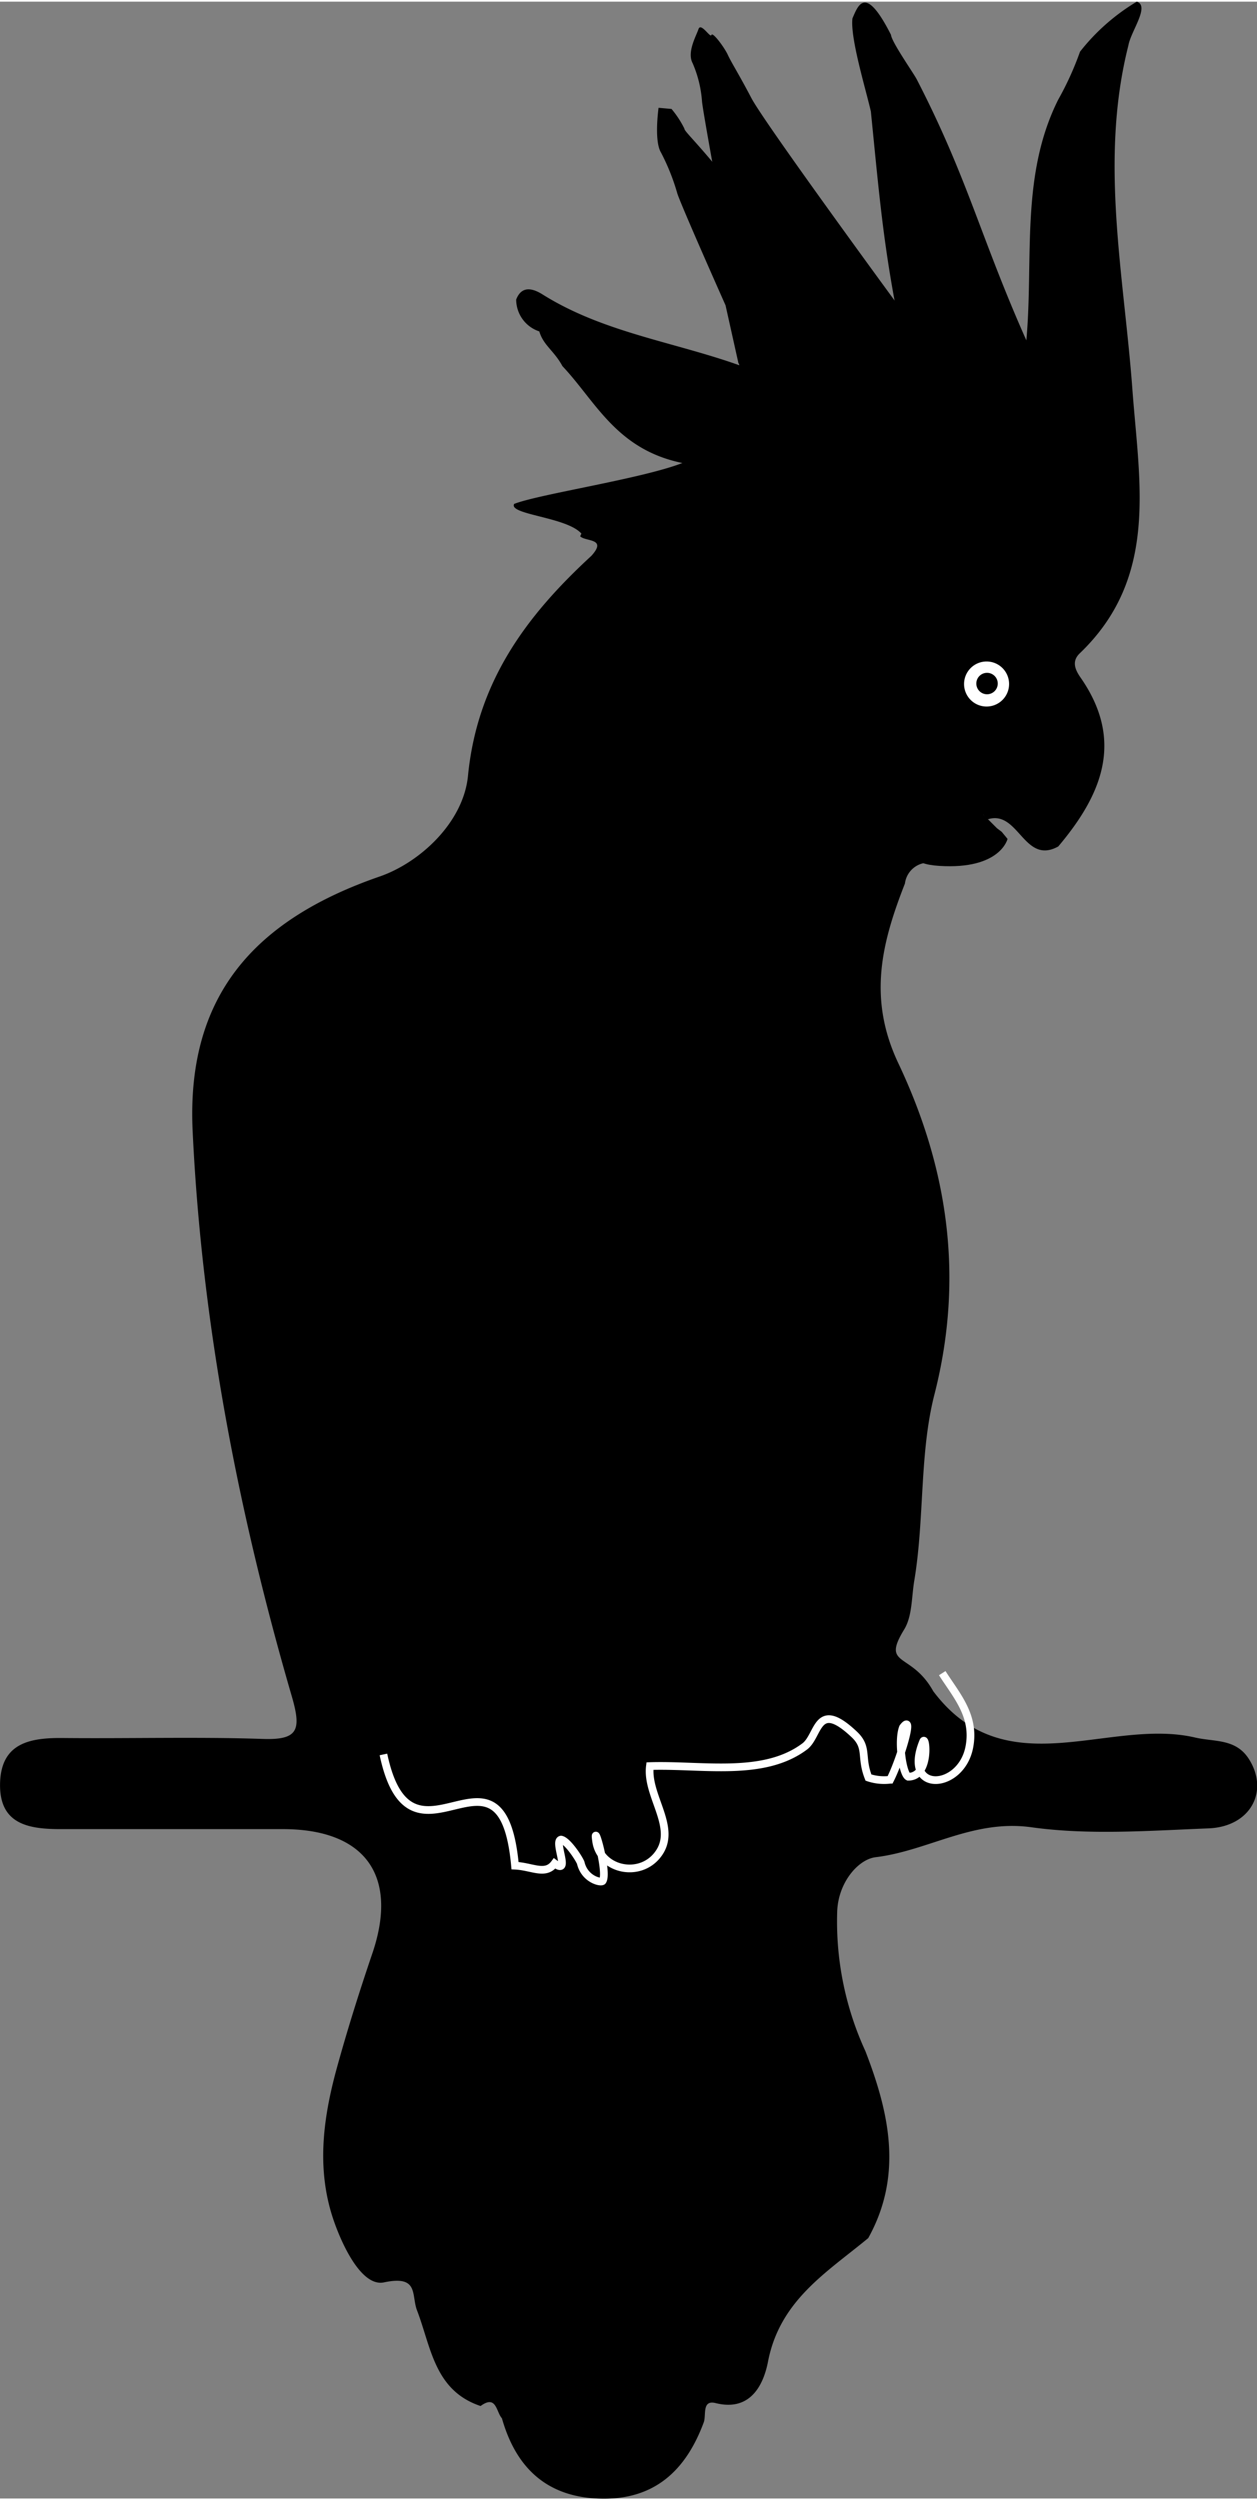 <?xml version="1.0"?>
<svg xmlns="http://www.w3.org/2000/svg" id="Layer_1" data-name="Layer 1" viewBox="0 0 163.06 323.69" width="163" height="324"><rect x="0" y="0" width="163.06" height="323.69" fill="#808080" stroke="none"/><defs><style>.cls-1{fill-rule:evenodd;}.cls-2,.cls-5{fill:#fff;stroke:#000;}.cls-2,.cls-3,.cls-4,.cls-5{stroke-miterlimit:10;}.cls-3,.cls-4{stroke:#fff;}.cls-4{fill:none;}.cls-5{stroke-width:4px;}</style></defs><path class="cls-1" d="M100.7,326.79c-6-2-6.42-7.66-8.24-12.39-.77-2,.29-4.61-4.29-3.64-2.75.58-5.22-4.34-6.45-7.82-2.35-6.63-1.49-13.28.3-19.84C83.42,278,85,273,86.7,268c3.35-10-1-16-11.65-16-9.61,0-19.22,0-28.83,0-4.24,0-8-.66-7.85-6,.16-5.19,3.91-5.85,8.14-5.81,8.65.09,17.31-.17,25.95.12,4.51.15,5-1.11,3.82-5.29-7-24-11.75-48.54-12.93-73.52-.83-17.51,8-27.38,24.28-33,5.21-1.81,10.85-7,11.44-13.06,1.19-12.17,7.56-20.74,16-28.5,2.11-2.32-.74-1.82-1.45-2.54l.16-.35c-1.9-2.16-9.51-2.45-8.72-3.85,3.28-1.28,16.54-3.25,21.82-5.3-8.58-1.76-11.25-8-15.56-12.56-1.08-2-2.47-2.69-3-4.5l0,0a4.36,4.36,0,0,1-3-4.13c.77-2,2.38-1.31,3.41-.67,8.16,5.12,17.73,6.24,26.52,9.55a3.55,3.55,0,0,0,4.22,0c.16-.13-.69-1.11-1-1.74a1.36,1.36,0,0,1-.31-1c1.69-6.13,5.33-8.88,11.62-8.8l4.63,2.82c-1.59-8.62-2.12-15-3.08-24.55-.71-3.07-2.69-9.52-2.39-12.06.76-1.75,1.68-4.42,5,2.13.09.95,2.95,5,3.35,5.79C163.91,38,165.56,45.67,171.5,59c.95-10.57-.8-21.34,4.13-31.2a39.59,39.59,0,0,0,2.83-6.22,26.82,26.82,0,0,1,7.37-6.49c1.72.57-.76,3.81-1.09,5.66-3.77,14.88-.59,29.72.51,44.53.89,12.19,3.47,24.44-6.83,34.3-1.12,1.08-.53,2.22.15,3.19,5.67,8.19,2.69,15.18-2.93,21.84-4.43,2.45-5.13-4.71-9.08-3.54-.22.06-.68-.69-.67-.62,1,5.48-2.12,6.57-6.55,6.3a3.09,3.09,0,0,0-3.59,2.66c-3,7.66-4.86,14.86-.85,23.32,6.37,13.46,8.56,27.59,4.71,42.79-2,7.68-1.3,16.21-2.65,24.28-.36,2.14-.25,4.59-1.31,6.32-3,4.91.91,2.86,3.77,8,9.41,12.51,22.73,3.41,33.94,6,2.55.6,5.28.11,7,2.78,2.65,4.15.26,8.74-5.14,9-7.69.3-15.52.91-23.07-.14s-13.38,3.05-20.19,3.88c-2.28.27-4.91,3.31-5,7.14a40.19,40.19,0,0,0,3.66,18c3.1,8,4.9,16.09.37,24.24-5.37,4.44-11.46,8.06-13,16-.49,2.55-2,6.59-6.8,5.39-1.81-.45-1.19,1.58-1.54,2.5-2.31,6.23-6.38,10.05-13.36,9.89s-11-4-12.82-10.42C102.71,327.55,102.77,325.28,100.7,326.79Z" transform="translate(-38.36 -15.09)"/><path class="cls-1" d="M134,29.24c-2,1.06-1.24,3.16-1.77,4.77-2.14-3.42-1.61-7.08-1.21-11.53A10.4,10.4,0,0,1,134,29.24Z" transform="translate(-38.36 -15.09)"/><path class="cls-1" d="M154.41,53.84s-16.9-23.05-18.58-26.25S133.24,23,132.78,22s-2-3.05-2.13-2.59-1.37-1.68-1.68-.76-1.52,3-.76,4.42a15.11,15.11,0,0,1,1.22,5c.15,1.37,1.68,9.75,1.68,9.75l1.52,6.1L133.7,50s.46,4.57.46,5.18v4.57a7.3,7.3,0,0,0,.61,4,19.45,19.45,0,0,0,2.28,3.66s9.15-1.68,9.91-2.44,4.12-3.35,4.12-3.81" transform="translate(-38.36 -15.09)"/><path class="cls-1" d="M135.07,41.31c-5.49-7.32-7.93-9.3-7.93-9.76A12.63,12.63,0,0,0,125.47,29l-1.68-.15s-.61,4.27.31,5.79a28.06,28.06,0,0,1,2.13,5.34c.61,1.82,6.25,14.48,6.25,14.48L134.16,62s3.81.3,4.42-.31,2.28-5.49,2.28-7.16-2.89-9-2.89-9Z" transform="translate(-38.36 -15.09)"/><path class="cls-1" d="M165.89,120.45l1.8,1.8.61.46.76.92s-.91,4-8.84,3.5,2.29-5.64,2.29-5.64" transform="translate(-38.36 -15.09)"/><path class="cls-2" d="M169.76,103.56a3.42,3.42,0,1,1-3.42-3.43A3.42,3.42,0,0,1,169.76,103.56Z" transform="translate(-38.36 -15.09)"/><path class="cls-3" d="M168.29,103.49a1.89,1.89,0,1,1-1.89-1.89A1.89,1.89,0,0,1,168.29,103.49Z" transform="translate(-38.36 -15.09)"/><path class="cls-4" d="M160.59,231.78c1.84,2.9,4.3,5.53,3.51,9.6-1.09,5.62-8.74,6-6-.71.37-1.06,1,4.53-1.92,4.54-.73-.33-1.37-4.65-.69-6.39,1.57-2.08-.42,4.38-1.66,6.78a6.45,6.45,0,0,1-2.81-.28c-1.08-2.72,0-3.89-1.89-5.64-4.88-4.58-4.5.21-6.39,1.61-5.34,4-13.3,2.32-20.07,2.54-.48,3.7,3.31,7.67,1.34,11-2.23,3.73-7.87,2.57-8.33-1.36-.41-2.73,1.61,4.22.84,5.27-.25.24-2.34-.25-2.83-2.38-.28-.67-1.75-2.87-2.55-3-1,.19,1.33,4.73-.84,3.09-1.18,1.6-2.91.39-5.13.29-1.7-18.65-13.45,2.7-17.07-14.42" transform="translate(-38.36 -15.09)"/><path class="cls-5" d="M157.12,132.89" transform="translate(-38.36 -15.09)"/></svg>
